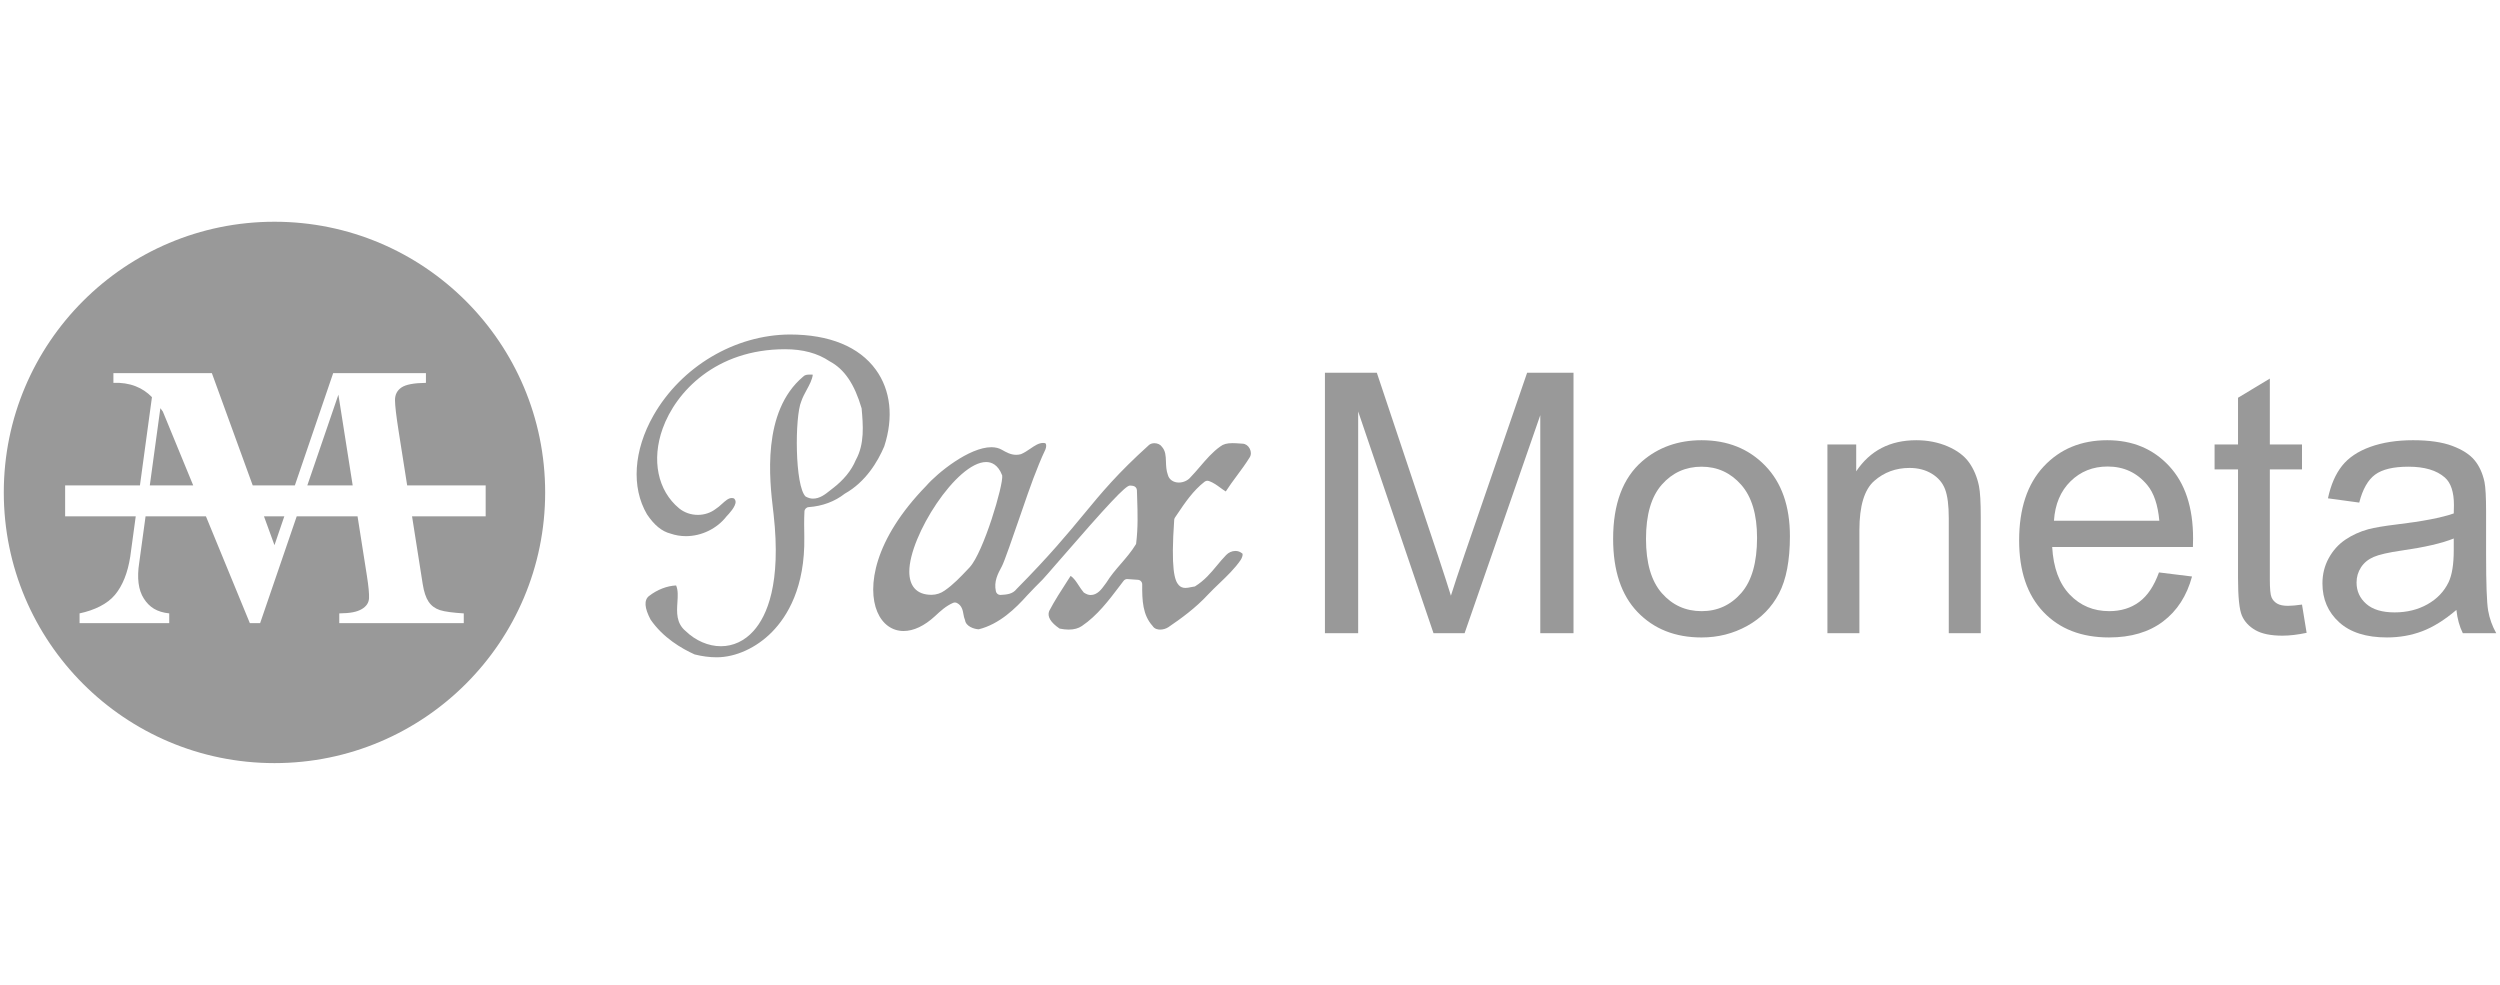 <?xml version="1.0" encoding="iso-8859-1"?>
<!-- Generator: Adobe Illustrator 18.1.1, SVG Export Plug-In . SVG Version: 6.00 Build 0)  -->
<svg version="1.1" xmlns="http://www.w3.org/2000/svg" xmlns:xlink="http://www.w3.org/1999/xlink" x="0px" y="0px"
	 viewBox="0 0 660 260" style="enable-background:new 0 0 660 260;" xml:space="preserve">
<g id="paxmoneta.logo.grayscale">
	<g>
		<g>
			<polygon style="fill:#999999;" points="42.334,107.761 39.546,128.149 51.008,128.149 42.992,108.655 			"/>
			<polygon style="fill:#999999;" points="72.461,143.926 75.06,136.31 69.689,136.31 			"/>
			<path style="fill:#999999;" d="M72.461,58.539C32.994,58.539,1,90.533,1,130c0,39.467,31.994,71.461,71.461,71.461
				c39.467,0,71.461-31.994,71.461-71.461C143.921,90.533,111.927,58.539,72.461,58.539z M108.78,136.31l2.811,17.86
				c0.324,2.059,0.841,3.618,1.555,4.678c0.712,1.06,1.709,1.8,2.992,2.222c1.282,0.42,3.651,0.71,6.295,0.865v2.573H89.569v-2.573
				c2.989-0.03,4.692-0.405,5.92-1.122c1.227-0.717,1.872-1.676,1.933-2.877c0.06-1.201-0.128-3.188-0.565-5.965l-2.465-15.661
				h-16.06l-9.659,28.198H65.96L54.364,136.31H38.43l-1.668,12.2c-0.643,4.085-0.237,7.258,1.215,9.518
				c1.453,2.262,3.417,3.564,6.7,3.906v2.573H21.006v-2.573c3.938-0.842,7.32-2.471,9.337-4.888
				c2.018-2.417,3.366-5.778,4.043-10.081l1.45-10.656H17.195v-8.161h19.751l3.17-23.301c-1.227-1.271-2.663-2.24-4.328-2.883
				c-1.777-0.685-3.728-0.982-5.848-0.889v-2.572h25.992l10.787,29.645h11.125l10.118-29.645h1.182h2.138h21.166v2.572
				c-3.145,0.032-5.296,0.437-6.451,1.216c-1.155,0.78-1.728,1.902-1.714,3.369c0.011,1.465,0.327,4.162,0.946,8.092l2.266,14.396
				h20.725v8.161H108.78z"/>
			<polygon style="fill:#999999;" points="81.129,128.149 93.109,128.149 89.337,104.187 			"/>
		</g>
		<g>
			<path style="fill:#999999;" d="M349.781,167.161V98.394h13.697l16.277,48.691c1.501,4.535,2.596,7.927,3.285,10.179
				c0.781-2.502,2-6.176,3.658-11.023l16.465-47.846h12.243v68.767h-8.771v-57.557l-19.983,57.557h-8.208l-19.89-58.541v58.541
				H349.781z"/>
			<path style="fill:#999999;" d="M425.866,142.253c0-9.224,2.563-16.058,7.692-20.499c4.285-3.689,9.507-5.535,15.667-5.535
				c6.849,0,12.448,2.245,16.793,6.732c4.348,4.488,6.521,10.688,6.521,18.6c0,6.411-0.962,11.453-2.886,15.127
				c-1.922,3.675-4.722,6.529-8.397,8.561c-3.675,2.033-7.684,3.05-12.032,3.05c-6.974,0-12.609-2.235-16.909-6.708
				C428.016,157.107,425.866,150.665,425.866,142.253z M434.544,142.253c0,6.379,1.39,11.156,4.174,14.331
				c2.784,3.174,6.286,4.761,10.507,4.761c4.191,0,7.678-1.596,10.462-4.785c2.782-3.19,4.174-8.051,4.174-14.588
				c0-6.16-1.399-10.828-4.198-14.002c-2.799-3.173-6.279-4.761-10.438-4.761c-4.221,0-7.723,1.58-10.507,4.739
				C435.934,131.105,434.544,135.874,434.544,142.253z"/>
			<path style="fill:#999999;" d="M482.438,167.161v-49.817h7.599v7.084c3.658-5.473,8.943-8.21,15.854-8.21
				c3.002,0,5.763,0.54,8.281,1.618c2.515,1.079,4.401,2.495,5.652,4.245c1.25,1.753,2.125,3.832,2.625,6.239
				c0.313,1.564,0.47,4.3,0.47,8.208v30.631h-8.443v-30.303c0-3.439-0.328-6.01-0.986-7.716c-0.656-1.703-1.822-3.064-3.494-4.081
				c-1.673-1.016-3.635-1.525-5.887-1.525c-3.596,0-6.701,1.143-9.31,3.425c-2.611,2.283-3.918,6.614-3.918,12.994v27.207H482.438z"
				/>
			<path style="fill:#999999;" d="M569.969,151.119l8.725,1.078c-1.378,5.098-3.925,9.054-7.647,11.868
				c-3.722,2.815-8.474,4.222-14.26,4.222c-7.286,0-13.063-2.243-17.332-6.732c-4.269-4.487-6.404-10.78-6.404-18.881
				c0-8.38,2.157-14.885,6.474-19.513c4.314-4.627,9.913-6.942,16.793-6.942c6.66,0,12.101,2.267,16.324,6.802
				c4.221,4.534,6.331,10.913,6.331,19.138c0,0.501-0.016,1.25-0.045,2.251h-37.151c0.311,5.474,1.859,9.664,4.642,12.572
				c2.784,2.908,6.255,4.362,10.414,4.362c3.096,0,5.739-0.813,7.927-2.439C566.95,157.28,568.686,154.684,569.969,151.119z
				 M542.245,137.469h27.817c-0.376-4.191-1.44-7.334-3.19-9.429c-2.69-3.252-6.177-4.879-10.46-4.879
				c-3.879,0-7.138,1.299-9.78,3.894C543.988,129.651,542.527,133.122,542.245,137.469z"/>
			<path style="fill:#999999;" d="M607.729,159.609l1.219,7.459c-2.376,0.499-4.502,0.75-6.38,0.75
				c-3.065,0-5.442-0.485-7.131-1.454c-1.689-0.969-2.877-2.243-3.565-3.822c-0.687-1.58-1.033-4.903-1.033-9.968v-28.661h-6.19
				v-6.568h6.19v-12.337l8.397-5.065v17.403h8.491v6.568h-8.491v29.129c0,2.409,0.15,3.956,0.447,4.644
				c0.297,0.689,0.781,1.236,1.454,1.642c0.672,0.407,1.632,0.61,2.884,0.61C604.961,159.937,606.197,159.828,607.729,159.609z"/>
			<path style="fill:#999999;" d="M648.492,161.017c-3.126,2.658-6.136,4.535-9.029,5.628c-2.893,1.095-5.996,1.642-9.312,1.642
				c-5.473,0-9.678-1.337-12.617-4.01c-2.939-2.675-4.41-6.091-4.41-10.25c0-2.44,0.555-4.668,1.666-6.685
				c1.109-2.017,2.563-3.635,4.362-4.855c1.798-1.219,3.822-2.142,6.074-2.768c1.658-0.437,4.159-0.86,7.505-1.266
				c6.818-0.813,11.837-1.782,15.058-2.908c0.031-1.157,0.047-1.891,0.047-2.205c0-3.439-0.798-5.863-2.392-7.271
				c-2.157-1.907-5.364-2.862-9.616-2.862c-3.972,0-6.904,0.697-8.795,2.088c-1.893,1.392-3.292,3.855-4.198,7.388l-8.257-1.126
				c0.751-3.533,1.986-6.387,3.706-8.561c1.72-2.173,4.207-3.846,7.459-5.019c3.252-1.173,7.02-1.76,11.305-1.76
				c4.253,0,7.708,0.501,10.367,1.501c2.656,1.001,4.611,2.26,5.863,3.777c1.25,1.516,2.126,3.432,2.627,5.746
				c0.281,1.439,0.422,4.034,0.422,7.787v11.258c0,7.849,0.181,12.814,0.54,14.893c0.359,2.079,1.071,4.074,2.135,5.981h-8.82
				C649.305,165.41,648.742,163.362,648.492,161.017z M647.789,142.16c-3.065,1.25-7.662,2.314-13.79,3.19
				c-3.471,0.501-5.927,1.064-7.365,1.689c-1.439,0.625-2.549,1.54-3.331,2.744c-0.781,1.204-1.171,2.54-1.171,4.01
				c0,2.252,0.852,4.128,2.556,5.628c1.704,1.501,4.198,2.252,7.481,2.252c3.253,0,6.145-0.712,8.678-2.135
				c2.533-1.423,4.393-3.369,5.583-5.839c0.905-1.908,1.359-4.722,1.359-8.445V142.16z"/>
		</g>
		<path style="fill:#999999;" d="M189.188,173.526c-1.87,0-3.822-0.254-5.802-0.756c-3.465-1.554-8.374-4.438-11.639-9.206
			c-1.622-3.085-1.763-5.138-0.402-6.226c2.2-1.688,4.73-2.67,7.148-2.779c0.555,1.277,0.452,2.831,0.343,4.47
			c-0.167,2.564-0.357,5.461,2.165,7.564c2.619,2.539,6.017,4.009,9.298,4.009c3.286,0,6.278-1.404,8.653-4.059
			c3.533-3.949,7.317-12.486,5.283-30.733l-0.135-1.157c-0.916-7.773-3.061-25.977,7.924-35.218c0.45-0.463,0.97-0.546,1.73-0.546
			c0,0,0.445,0.009,0.822,0.017c-0.165,1.35-0.856,2.621-1.583,3.958c-0.534,0.984-1.085,1.999-1.463,3.107
			c-1.726,4.025-1.715,22.428,1.172,25.129c0.798,0.401,1.337,0.535,1.925,0.535c1.812,0,3.228-1.132,4.478-2.13l0.648-0.508
			c2.942-2.229,5.023-4.773,6.178-7.555c2.366-4.244,1.925-9.24,1.536-13.646c-1.89-6.445-4.562-10.357-8.426-12.407
			c-3.182-2.143-7.052-3.196-11.789-3.196c-18.281,0-28.824,11.265-32.298,20.912c-2.996,8.321-1.332,16.406,4.342,21.102
			c1.358,1.108,3.11,1.718,4.933,1.718c1.729,0,3.402-0.554,4.713-1.562c0.514-0.308,1.067-0.797,1.68-1.355
			c0.877-0.789,1.7-1.532,2.547-1.532c0.199,0,0.404,0.038,0.628,0.114c0.168,0.155,0.361,0.464,0.395,0.782
			c0.143,1.288-1.767,3.292-2.394,3.95c-2.502,3.235-6.59,5.22-10.703,5.22c-1.422,0-2.798-0.229-4.089-0.682
			c-2.286-0.578-4.305-2.244-6.214-5.105c-4.163-7.114-3.523-16.873,1.726-26.08c7.359-12.907,21.491-21.294,36.003-21.367
			c10.44,0,18.291,3.213,22.701,9.292c3.926,5.411,4.715,12.596,2.222,20.235c-1.678,3.961-4.863,9.383-10.418,12.492
			c-2.664,2.087-5.939,3.3-9.535,3.551c-0.604,0.041-1.084,0.529-1.116,1.134c-0.117,2.239-0.077,4.527-0.039,6.739
			c0.231,13.334-4.508,21.002-8.524,25.088C199.699,171.027,194.231,173.526,189.188,173.526z"/>
		<path style="fill:#999999;" d="M238.544,166.585c-3.053,0-5.582-1.844-6.938-5.059c-2.716-6.442-0.96-19.022,12.933-33.275
			c2.997-3.455,11.355-10.187,17.182-10.187c1.054,0,1.984,0.226,2.764,0.673c1.147,0.655,2.333,1.334,3.8,1.334
			c0.422,0,0.848-0.06,1.268-0.178c0.933-0.412,1.629-0.875,2.448-1.438c1.145-0.783,2.221-1.519,3.382-1.519
			c0.174,0,0.355,0.016,0.541,0.049c0.005,0.011,0.128,0.101,0.193,0.245c0.108,0.237,0.134,0.763-0.145,1.472
			c-1.174,2.443-2.189,5.068-3.17,7.609c-0.719,1.858-2.037,5.681-3.432,9.726c-1.985,5.758-4.236,12.284-4.869,13.454
			c-1.069,1.977-2.168,4.01-1.584,6.634c0.122,0.545,0.616,0.941,1.173,0.941c1.636-0.093,3.229-0.185,4.292-1.571
			c8.758-8.861,13.552-14.666,17.782-19.79c4.741-5.741,8.835-10.7,17.156-18.212c0.354-0.314,0.869-0.489,1.448-0.489
			c0.823,0,1.569,0.351,1.948,0.913c0.998,1.102,1.042,2.414,1.093,3.931c0.04,1.167,0.081,2.371,0.516,3.543
			c0.312,1.198,1.449,2.002,2.884,2.002c1.157,0,2.345-0.523,3.028-1.333c0.848-0.87,1.704-1.868,2.533-2.834
			c1.676-1.958,3.349-3.914,5.378-5.348c0.798-0.627,1.763-0.887,3.245-0.887c0.609,0,1.225,0.044,1.824,0.085l0.863,0.058
			c0.761,0.041,1.451,0.532,1.852,1.312c0.406,0.789,0.401,1.648-0.012,2.297c-1.016,1.658-2.233,3.298-3.307,4.745
			c-1.046,1.413-2.076,2.806-3.009,4.26c-0.486-0.292-0.96-0.641-1.421-0.98c-0.927-0.679-1.864-1.364-3.016-1.779
			c-0.125-0.047-0.264-0.073-0.407-0.073c-0.265,0-0.519,0.087-0.733,0.251c-3.05,2.364-5.198,5.559-7.276,8.649l-0.553,0.818
			c-0.118,0.174-0.189,0.377-0.205,0.587c-0.911,13.09,0.102,16.073,1.213,17.263c0.459,0.493,1.033,0.731,1.754,0.731
			c0.474,0,0.96-0.101,1.43-0.201c0.309-0.065,0.621-0.129,0.931-0.166l0.109-0.013l0.093-0.057
			c2.497-1.557,4.122-3.516,5.693-5.409c0.81-0.977,1.614-1.947,2.468-2.818c0.641-0.692,1.559-1.099,2.465-1.099
			c0.606,0,1.166,0.183,1.618,0.529c0.249,0.15,0.261,0.199,0.273,0.251c0.084,0.352-0.149,1.078-0.534,1.653
			c-1.536,2.236-3.579,4.192-5.556,6.085c-0.96,0.917-2.045,1.956-3.062,3.031c-3.271,3.537-7.121,6.325-10.456,8.588
			c-0.613,0.396-1.404,0.628-2.158,0.628c-0.523,0-1.475-0.125-1.985-0.963c-2.608-2.888-2.782-6.674-2.743-10.973
			c0.006-0.636-0.486-1.167-1.117-1.209c0,0-2.827-0.201-2.844-0.201c-0.372,0-0.729,0.177-0.956,0.475l-0.983,1.295
			c-2.951,3.897-5.987,7.905-10.017,10.62c-0.917,0.633-2.091,0.952-3.492,0.952c-0.743,0-1.551-0.09-2.405-0.265
			c-2.384-1.625-3.309-3.181-2.748-4.629c1.406-2.697,3.178-5.436,4.892-8.084l0.767-1.192c0.854,0.543,1.471,1.494,2.119,2.491
			c0.396,0.609,0.846,1.299,1.361,1.896c0.757,0.488,1.268,0.654,1.823,0.654c1.758,0,2.872-1.539,3.686-2.664
			c0.176-0.245,0.317-0.439,0.454-0.611c1.123-1.831,2.48-3.404,3.794-4.923c1.406-1.626,2.847-3.29,3.995-5.193l0.053-0.088
			l0.013-0.103c0.523-4.173,0.396-8.106,0.273-11.909l-0.067-2.165c-0.014-0.553-0.405-1.023-0.949-1.14
			c-0.317-0.066-0.623-0.098-0.915-0.098c-1.123,0-5.705,4.872-18.859,20.052c-2.112,2.436-3.78,4.361-4.177,4.759
			c-1.363,1.364-2.725,2.73-4.037,4.145c-3.097,3.472-7.347,7.624-12.83,8.99c-1.188-0.055-3.371-0.742-3.606-2.408
			c-0.253-0.619-0.324-1.023-0.406-1.492c-0.175-1.022-0.412-2.403-1.748-3.055c-0.167-0.082-0.344-0.123-0.528-0.123
			c-0.169,0-0.332,0.035-0.482,0.103c-1.864,0.8-3.342,2.173-4.772,3.5C244.06,165.228,241.194,166.585,238.544,166.585z
			 M260.344,121.976c-7.755,0-20.289,19.463-20.289,28.917c0,1.887,0.461,3.371,1.37,4.413c1.001,1.145,2.516,1.726,4.503,1.726
			c1.223,0,2.489-0.414,3.473-1.134c2.278-1.571,4.196-3.598,6.049-5.559l0.536-0.567c3.645-3.916,8.969-21.849,8.592-24.259
			C263.463,122.573,261.662,121.976,260.344,121.976z"/>
	</g>
</g>
<g id="Layer_1">
</g>
</svg>
